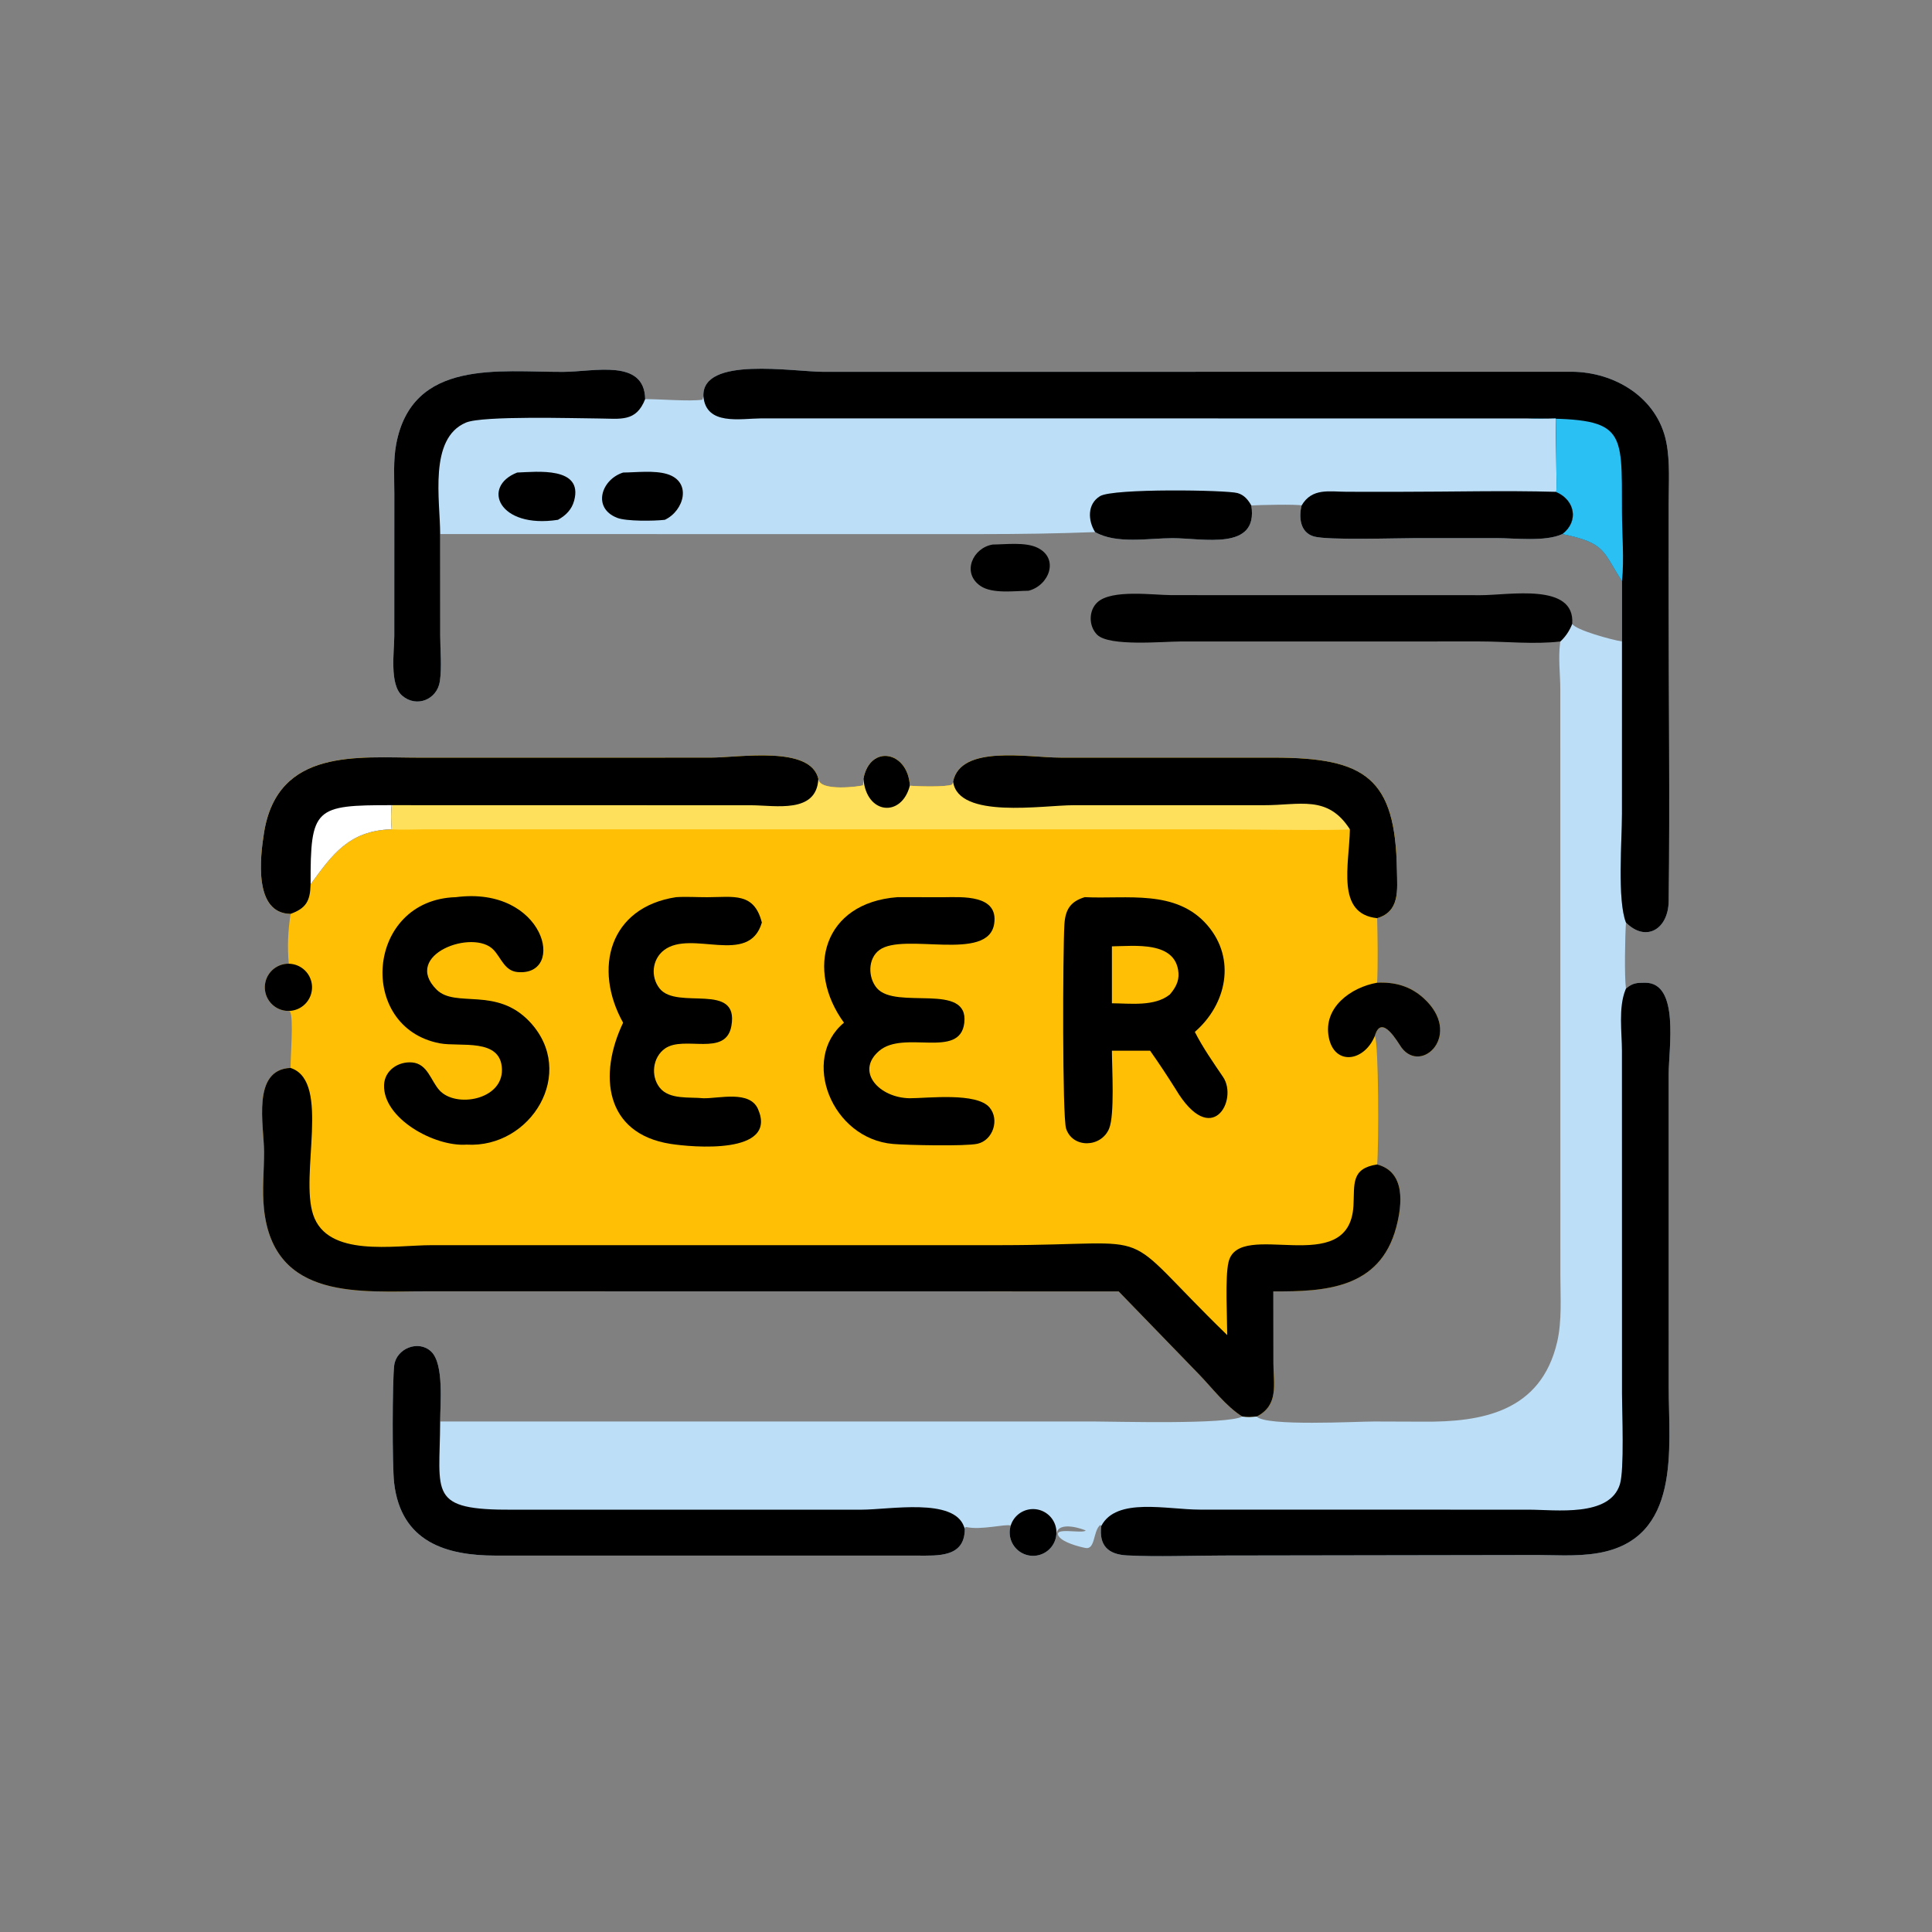 <svg xmlns="http://www.w3.org/2000/svg" width="1024" height="1024"><rect width="100%" height="100%" fill="#808080" stroke="none"/><path fill="#FFBF04" d="M457.646 412.824c3.4-18.512 23.594-14.76 24.59 3.602 3.894.406 19.324.834 22.526-.612l.4-1.542c4.004-19.672 39.596-12.736 56.88-12.714l113.156.008c48.568.024 64.42 10.78 65.194 59.568.168 10.562 1.724 21.92-10.488 25.522.282 9.932.482 24.43 0 34.206 9.344-.476 17.596 1.8 24.632 8.184 20.984 19.04-.886 40.606-11.698 26.216-1.712-2.28-10.556-18.554-14.12-6.276 2.018 4.736 2.136 57.904 1.186 68.198 15.066 3.92 13.396 21.046 10.11 33.368-8.668 32.498-37.678 34.074-65.124 33.91l.046 38.128c.016 11.114 2.95 22.174-8.848 28.198-2.644.33-4.99.538-7.644 0-8.656-5.394-16.006-15.232-23.13-22.554l-42.412-43.772-366.712-.046c-34.572-.068-81.087 5.304-86.266-43.686-1.057-10.002.065-20.198.044-30.232-.03-13.94-6.718-43.628 14.053-44.474-.155-5.4 1.773-26.998-.374-30.026l-1.585-.22q-.301-.02-.601-.054t-.599-.084q-.298-.048-.593-.112-.295-.062-.587-.14t-.58-.168q-.288-.092-.571-.196-.284-.106-.561-.224-.278-.12-.55-.252t-.537-.276q-.265-.146-.522-.302-.258-.158-.508-.328t-.491-.352q-.241-.18-.474-.374t-.455-.398-.435-.418-.414-.44q-.202-.224-.393-.458t-.37-.476q-.18-.244-.347-.496-.168-.25-.323-.51t-.297-.526-.272-.54q-.13-.272-.245-.55-.116-.28-.219-.564-.102-.284-.19-.572-.09-.29-.164-.582-.075-.294-.135-.59t-.106-.594-.078-.598-.048-.602-.02-.604.01-.604q.013-.302.04-.602.026-.302.067-.6.042-.3.097-.596.056-.298.126-.592t.154-.584.182-.576.21-.566q.111-.28.236-.556.125-.274.263-.542.139-.27.29-.53.15-.262.314-.516.163-.254.339-.5.175-.246.363-.484.187-.236.385-.464.199-.228.408-.446t.428-.426q.22-.206.449-.404.229-.196.467-.382.239-.184.486-.358t.502-.336.518-.31q.263-.15.532-.286.27-.136.546-.26.276-.122.557-.232t.568-.206q.287-.094.577-.176.291-.082.585-.15.295-.068.592-.122t.597-.092q.3-.04.6-.064.301-.024.603-.034t.604-.006c-.85-9.034-.42-17.474.949-26.416-19.533-.274-16.217-29.584-14.089-42.926 7.191-45.09 49.614-39.878 82.516-39.88l153.944-.02c15.624.002 53.244-6.532 57.35 11.27.562 6.95 22.288 3.992 23.698 3.408z"/><path fill="#FEE05D" d="M457.646 412.824c3.4-18.512 23.594-14.76 24.59 3.602 3.894.406 19.324.834 22.526-.612l.4-1.542c4.004-19.672 39.596-12.736 56.88-12.714l113.156.008c48.568.024 64.42 10.78 65.194 59.568.168 10.562 1.724 21.92-10.488 25.522-22.058-2.298-14.724-28.644-14.44-47.112-2.426.76-64.006-.002-72.512-.002l-418.876.022c-5.43.01-11.09.362-16.486-.02-22.643.672-31.518 13.482-42.96 29.162-.204 8.786-2.349 12.694-10.61 15.674-19.532-.274-16.216-29.584-14.088-42.926 7.191-45.09 49.614-39.878 82.516-39.88l153.944-.02c15.624.002 53.244-6.532 57.35 11.27.562 6.95 22.288 3.992 23.698 3.408z"/><path d="M154.02 484.38c-19.532-.274-16.216-29.584-14.088-42.926 7.191-45.09 49.614-39.878 82.516-39.88l153.944-.02c15.624.002 53.244-6.532 57.35 11.27-.922 18.574-22.722 14.014-35.578 13.976l-190.574-.042c-.422 4.314-.35 8.466 0 12.786-22.643.672-31.518 13.482-42.96 29.162-.204 8.786-2.349 12.694-10.61 15.674"/><path fill="#fff" d="M164.63 468.706c-.133-40.58 2.195-41.992 42.96-41.948-.422 4.314-.35 8.466 0 12.786-22.643.672-31.518 13.482-42.96 29.162"/><path d="M505.162 414.272c4.004-19.672 39.596-12.736 56.88-12.714l113.156.008c48.568.024 64.42 10.78 65.194 59.568.168 10.562 1.724 21.92-10.488 25.522-22.058-2.298-14.724-28.644-14.44-47.112-11.798-18.444-26.644-12.696-45.648-12.77l-100.796.004c-16.214 0-61.142 7.524-63.858-12.506"/><path d="M457.646 412.824c3.4-18.512 23.594-14.76 24.59 3.602-4.364 16.994-23.03 15.312-24.59-3.602"/><path d="m154.02 566.024.676.25c20.394 7.74 4.176 56.308 11.298 77.57 7.647 22.83 42.79 16.146 62.678 16.128l302.138-.008c87.64-.036 58.7-11.572 119.652 47.676-.026-9.42-1.208-30.63.682-38.688 5.488-23.396 64.036 9.426 66.22-29.904.628-11.306-1.504-19.716 12.54-21.864 15.066 3.92 13.396 21.046 10.11 33.368-8.668 32.498-37.678 34.074-65.124 33.91l.046 38.128c.016 11.114 2.95 22.174-8.848 28.198-2.644.33-4.99.538-7.644 0-8.656-5.394-16.006-15.232-23.13-22.554l-42.412-43.772-366.712-.046c-34.572-.068-81.087 5.304-86.266-43.686-1.057-10.002.065-20.198.044-30.232-.03-13.94-6.718-43.628 14.053-44.474"/><path d="M729.904 520.862c9.344-.476 17.596 1.8 24.632 8.184 20.984 19.04-.886 40.606-11.698 26.216-1.712-2.28-10.556-18.554-14.12-6.276-5.608 13.872-21.526 15.99-24.448.744-3.04-15.872 11.902-26.48 25.634-28.868"/><path d="M153.072 510.796q.416.006.83.04.415.034.827.096.411.06.817.15.407.088.806.204.4.114.791.256t.772.31q.38.166.75.36.369.192.724.408t.695.456.664.5q.323.262.628.544.306.284.592.586.285.302.55.622t.509.658.464.69q.22.354.416.72.197.366.368.746.172.378.318.768t.266.788.213.804.159.816q.066.412.104.826.039.414.05.83.01.416-.007.83-.016.416-.06.83-.045.414-.117.824t-.17.814-.225.8-.277.784-.328.764-.379.74-.427.714-.473.684-.518.65-.56.614-.6.576q-.309.28-.636.536t-.67.492q-.344.234-.702.446-.359.21-.73.398-.372.186-.755.348t-.776.298-.795.246-.809.192q-.407.084-.82.14-.412.054-.827.082t-.83.028q-.417.002-.832-.026-.301-.02-.601-.054t-.599-.084q-.298-.048-.593-.112-.295-.062-.587-.14t-.58-.168q-.288-.092-.571-.196-.284-.106-.561-.224-.278-.12-.55-.252t-.537-.276q-.265-.146-.522-.302-.258-.158-.508-.328t-.491-.352q-.241-.18-.474-.374t-.455-.398-.435-.418-.414-.44q-.202-.224-.393-.458t-.37-.476q-.18-.244-.347-.496-.168-.25-.323-.51t-.297-.526-.272-.54q-.13-.272-.245-.55-.116-.28-.219-.564-.102-.284-.19-.572-.09-.29-.164-.582-.075-.294-.135-.59t-.106-.594-.078-.598-.048-.602-.02-.604.01-.604q.013-.302.04-.602.026-.302.067-.6.042-.3.097-.596.056-.298.126-.592t.154-.584.182-.576.21-.566q.111-.28.236-.556.125-.274.263-.542.139-.27.29-.53.15-.262.314-.516.163-.254.339-.5.175-.246.363-.484.187-.236.385-.464.199-.228.408-.446t.428-.426q.22-.206.449-.404.229-.196.467-.382.239-.184.486-.358t.502-.336.518-.31q.263-.15.532-.286.27-.136.546-.26.276-.122.557-.232t.568-.206q.287-.094.577-.176.291-.082.585-.15.295-.068.592-.122t.597-.092q.3-.04.6-.064.301-.024.603-.034t.604-.006"/><path d="M574.94 475.516c22.38 1.108 48.46-4.346 65.022 14.906 15.29 17.776 10.212 41.878-6.678 56.512 4.272 8.386 9.728 16.148 14.982 23.922 8.122 12.016-6 38.558-25.194 6.354-4.328-6.894-8.806-13.674-13.5-20.324h-20.236c.03 9.314 1.526 34.008-1.482 41.296-4.188 10.144-19.316 10.574-22.796.02-2.046-6.204-1.748-93.634-.91-108.094.446-7.708 2.96-12.24 10.792-14.592"/><path fill="#FFBF04" d="M589.336 501.578c11.914-.124 34.032-3.032 35.286 14.176.326 4.49-1.77 8.07-4.592 11.354-8.08 6.506-20.996 4.712-30.694 4.652z"/><path d="M241.626 475.516c47.328-6.16 58.832 42.068 32.662 39.694-6.818-.62-8.652-7.478-12.672-11.758-10.72-11.408-48.728 2.556-30.226 21.042 10.026 10.016 31.742-1.804 49.464 17.166 25.096 26.86.682 67.006-33.554 65.014-17.132 1.21-44.436-13.966-43.736-31.678.304-7.674 7.512-12.496 14.85-11.88 8.24.692 9.876 9.632 14.486 14.734 8.658 9.578 33.55 5.144 33.144-11.054-.424-16.936-22.18-11.752-33.018-13.83-44.031-8.444-39.129-76.1 8.6-77.45"/><path d="m475.64 475.516 24.55.028c9.758-.074 29.074-1.468 26.75 14.046-3.088 20.612-47.916 4.342-60.868 13.948-6.182 4.584-6.078 14.6-1.32 20.17 10.1 11.82 48.858-3.43 46.344 18.398-2.246 19.486-32.022 3.54-45.19 14.944-12.692 10.99.16 24.854 16.33 25.04 9.636-.024 35.46-3.198 42.258 4.908 5.412 6.452 1.766 17.4-6.412 19.218-6.34 1.412-37.182.742-44.696.108-32.762-2.764-49.112-45.152-26.064-64.268-20.442-28.078-11.068-63.55 28.318-66.54"/><path d="M358.328 475.516c5.468-.356 11.15.048 16.65.026 13.872-.056 24.736-2.738 28.824 13.43-6.786 23.256-37.334 3.54-51.854 14.626-6.348 4.848-7.258 14.17-2.31 20.356 9.324 11.656 42.238-3.856 38.006 19.848-2.96 16.586-24.964 4.8-35.152 11.918-6.562 4.584-7.754 14.574-2.82 20.774 5.126 6.444 15.768 4.85 23.148 5.596 8.278.18 24.574-4.344 28.956 5.762 10.578 24.394-35.138 20.2-46.456 18.416-34.868-5.5-38.176-36.75-25.064-64.212-15.99-28.68-7.26-61.164 28.072-66.54"/><path fill="#BCDEF6" d="M833.304 330.668c1.818 3.24 20.784 8.444 26.392 9.324l-.016 91.41c0 13.67-2.56 45.772 2.116 57.57-.466 6.616-.91 28.514 0 35 3.56-3.032 5.672-3.084 10.2-3.11 18.326-.014 12.434 34.954 12.434 48.422l.018 165.912c-.002 32.426 6.842 80.43-37.49 87.974-11.762 2.002-23.672.914-35.514 1.026l-163.396.262c-16.766.016-33.938.774-50.66-.056-10.006-.496-15.002-5.202-13.7-15.59l-.514-.544c-3.862 2.986-2.526 13.208-7.832 12.19-3.626-.696-12.038-2.95-14.184-6.194-3.416-5.164 12.482-1.158 14.276-3.056-.336-.342-14.666-5.736-15.532 1.896q-.03.434-.092.866-.06.43-.152.856t-.212.844q-.122.418-.272.828-.15.408-.328.806-.178.396-.384.78t-.438.752-.488.72q-.258.352-.54.684t-.586.644q-.304.31-.628.6-.326.29-.67.556-.346.266-.708.506-.362.242-.74.458-.38.214-.772.402-.394.188-.798.348t-.82.292q-.416.13-.838.232-.424.102-.854.174-.428.072-.862.112-.434.042-.87.052-.434.012-.87-.008-.434-.02-.866-.07-.434-.05-.862-.13-.426-.082-.848-.192t-.834-.25q-.412-.138-.814-.308-.402-.168-.79-.364-.39-.196-.764-.418t-.73-.472q-.358-.248-.698-.52-.338-.274-.658-.57t-.616-.614q-.298-.318-.572-.656-.276-.338-.526-.694t-.474-.73q-.226-.372-.422-.76-.198-.388-.368-.788-.17-.402-.312-.814-.142-.41-.254-.832-.112-.42-.196-.848-.082-.428-.134-.86t-.074-.866q-.022-.436-.012-.87.008-.436.048-.87.038-.434.108-.862.07-.43.17-.854.098-.424.228-.84c-3.068-.944-15.504 2.584-23.696.792l-.484.246-.182.66c.078 15.372-14.234 14.262-25.602 14.246l-223.002-.004c-26.128.01-50.19-7.15-53.838-38.48-1.072-9.206-.968-53.942.032-62.31 1.074-8.96 12.916-13.81 19.65-7.288 6.784 6.57 4.742 27.602 4.704 37.008l347.42.002c10.856 0 69.676 1.71 77.732-2.64 2.654.538 5 .33 7.644 0 4.618 5.314 53.106 2.62 62.33 2.632l25.67.086c31.28.308 62.554-5.168 71.214-42.134 2.644-11.29 1.726-23.852 1.722-35.398l-.034-310.6c-.012-7.988-1.156-16.568-.114-24.464l.128-.918c2.892-2.714 4.818-5.684 6.3-9.324"/><path d="M871.996 520.862c18.326-.014 12.434 34.954 12.434 48.422l.018 165.912c-.002 32.426 6.842 80.43-37.49 87.974-11.762 2.002-23.672.914-35.514 1.026l-163.396.262c-16.766.016-33.938.774-50.66-.056-10.006-.496-15.002-5.202-13.7-15.59 7.966-15.378 34.762-8.69 52.224-8.684l174.334.034c14.268-.002 42.9 4.09 48.328-13.454 2.406-7.774 1.112-38.392 1.112-48.086l-.03-181.578c-.014-10.018-1.946-22.922 1.874-32.43l.266-.642c3.56-3.032 5.672-3.084 10.2-3.11"/><path d="M511.348 810.254c.078 15.372-14.234 14.262-25.602 14.246l-223.002-.004c-26.128.01-50.19-7.15-53.838-38.48-1.072-9.206-.968-53.942.032-62.31 1.074-8.96 12.916-13.81 19.65-7.288 6.784 6.57 4.742 27.602 4.704 37.008-.13 38.418-6.928 47.018 38.86 46.75l184.43-.018c15.04-.004 48.966-6.448 54.382 9.034z"/><path d="M535.71 808.556q.084-.27.18-.534.096-.266.202-.526.108-.26.228-.516.12-.254.25-.504.132-.25.274-.494.142-.242.294-.48.154-.236.318-.466.162-.228.336-.45t.358-.436.378-.418q.192-.206.396-.402.202-.196.412-.382.212-.188.432-.364.218-.178.446-.344t.462-.322.476-.302.49-.28q.246-.134.5-.256.254-.124.514-.234.258-.112.522-.212.264-.098.532-.186.268-.086.54-.162.272-.074.546-.138.274-.062.552-.112t.556-.086q.28-.038.562-.062.28-.024.562-.036t.562-.012q.282.002.564.016t.562.04q.28.028.56.066.278.04.556.092.276.052.552.116.274.066.544.142.272.078.54.166.266.09.53.192.262.1.52.214.258.112.512.238.252.124.498.26.248.136.488.284t.474.306q.232.158.458.326t.444.346q.218.18.428.368t.412.386q.2.196.392.404.192.206.374.422.182.214.354.438.172.222.334.454.162.23.314.468.15.238.29.482t.27.496q.128.25.246.506t.224.518q.104.26.198.526t.176.536.15.544q.07.272.126.548t.1.554q.044.28.076.56t.05.56q.018.282.024.564t-.002.564q-.006.28-.026.562-.03.434-.092.866-.06.43-.152.856t-.212.844q-.122.418-.272.828-.15.408-.328.806-.178.396-.384.78t-.438.752-.488.72q-.258.352-.54.684t-.586.644q-.304.31-.628.6-.326.29-.67.556-.346.266-.708.506-.362.242-.74.458-.38.214-.772.402-.394.188-.798.348t-.82.292q-.416.13-.838.232-.424.102-.854.174-.428.072-.862.112-.434.042-.87.052-.434.012-.87-.008-.434-.02-.866-.07-.434-.05-.862-.13-.426-.082-.848-.192t-.834-.25q-.412-.138-.814-.308-.402-.168-.79-.364-.39-.196-.764-.418t-.73-.472q-.358-.248-.698-.52-.338-.274-.658-.57t-.616-.614q-.298-.318-.572-.656-.276-.338-.526-.694t-.474-.73q-.226-.372-.422-.76-.198-.388-.368-.788-.17-.402-.312-.814-.142-.41-.254-.832-.112-.42-.196-.848-.082-.428-.134-.86t-.074-.866q-.022-.436-.012-.87.008-.436.048-.87.038-.434.108-.862.07-.43.17-.854.098-.424.228-.84"/><path fill="#BCDEF6" d="m233.292 283.072.03 53.748c.006 7.724.928 16.714-.198 24.318-1.416 9.56-12.284 14.212-19.99 7.558-6.792-5.864-4.176-23.516-4.156-31.538l.026-75.298c-.006-8.688-.616-17.818.982-26.384 8.474-45.455 54.822-38.252 88.54-38.373 16.422-.06 43.026-7.142 43.426 14.425 8.104-.01 23.112 1.316 30.324.33l.544-1.832c-.872-21.406 47.626-12.944 63.934-12.94l396.268-.053c22.924.12 45.522 13.775 50.17 37.397 2.058 10.46 1.228 22.212 1.228 32.872l-.008 47.83c-.018 54.11.698 108.314.026 162.41-.188 15.142-12.148 22.002-22.642 11.43-4.676-11.798-2.116-43.9-2.116-57.57l.016-91.41v-31.926c-10.426-15.998-8.448-20.19-31.626-24.994-8.964 4.16-25.09 2.134-34.814 2.138l-42.964.004c-10.278 0-46.504 1.216-53.87-.872-7.37-2.09-8.1-10.198-6.546-16.432-2.116-.744-23.268-.27-26.652 0 3.864 24.27-25.514 17.31-41.828 17.326-12.702.014-29.616 3.258-40.954-3.218-20.06.776-39.872 1.058-59.968 1.06z"/><path d="M372.82 210.026c-.872-21.406 47.626-12.944 63.934-12.94l396.268-.053c22.924.12 45.522 13.775 50.17 37.397 2.058 10.46 1.228 22.212 1.228 32.872l-.008 47.83c-.018 54.11.698 108.314.026 162.41-.188 15.142-12.148 22.002-22.642 11.43-4.676-11.798-2.116-43.9-2.116-57.57l.016-91.41v-31.926c-10.426-15.998-8.448-20.19-31.626-24.994 8.754-6.666 6.912-18.044-3.516-22.394l.324-.19c.35-.924-.33-34.682-.324-38.704-5.084.136-10.124.252-15.208 0l-405.928-.032c-11.168.084-29.242 3.938-30.598-11.726"/><path fill="#2BC0F3" d="M809.346 221.784c52.788-.222 50.17 4.414 50.326 49.832.042 11.99 1.216 24.522.024 36.45-10.426-15.998-8.448-20.19-31.626-24.994 8.754-6.666 6.912-18.044-3.516-22.394l.324-.19c.35-.924-.33-34.682-.324-38.704-5.084.136-10.124.252-15.208 0"/><path d="m233.292 283.072.03 53.748c.006 7.724.928 16.714-.198 24.318-1.416 9.56-12.284 14.212-19.99 7.558-6.792-5.864-4.176-23.516-4.156-31.538l.026-75.298c-.006-8.688-.616-17.818.982-26.384 8.474-45.455 54.822-38.252 88.54-38.373 16.422-.06 43.026-7.142 43.426 14.425-4.808 12.364-13.172 10.342-24.678 10.274-12.392-.072-61.424-1.572-70.316 2.176-19.938 8.4-13.624 41.484-13.666 59.094"/><path d="M689.876 267.91c5.59-9.496 14.71-7.26 24.184-7.256l28.144.01c27.384.008 54.992-.746 82.35.014 10.428 4.35 12.27 15.728 3.516 22.394-8.964 4.16-25.09 2.134-34.814 2.138l-42.964.004c-10.278 0-46.504 1.216-53.87-.872-7.37-2.09-8.1-10.198-6.546-16.432"/><path d="M580.442 282.018c-3.86-6.1-4.246-14.914 2.612-19.058 6.98-4.218 67.102-3.27 72.884-1.618 3.508 1.004 5.55 3.526 7.286 6.568 3.864 24.27-25.514 17.31-41.828 17.326-12.702.014-29.616 3.258-40.954-3.218"/><path d="M330.256 250.458c7.06-.066 16.446-1.236 23.214.774 13.512 4.01 9.122 19.51-1.106 24.28-5.628.662-20.354.868-25.262-1.05-13.304-5.198-8.45-20.3 3.154-24.004"/><path d="M274.112 250.458c10.384-.394 35.108-3.31 30.196 14.908-1.276 4.732-4.416 7.828-8.58 10.146-31.43 4.856-40.72-17.588-21.616-25.054"/><path d="M827.004 339.992c-13.818 1.642-28.752-.016-42.698-.014l-158.79.028c-9.002 0-37.522 2.756-43.964-3.548-4.59-4.492-4.682-12.88.142-17.27 7.626-6.938 29.504-3.786 39.086-3.756l163.874.03c14.952.066 50.286-6.83 48.65 15.206-1.482 3.64-3.408 6.61-6.3 9.324"/><path d="M526.17 288.614c6.97-.06 17.248-1.408 23.652 1.666 11.758 5.646 6.274 20.042-4.654 22.822-7.468.08-19.258 1.766-25.54-2.568-10.07-6.946-3.994-20.234 6.542-21.92"/></svg>